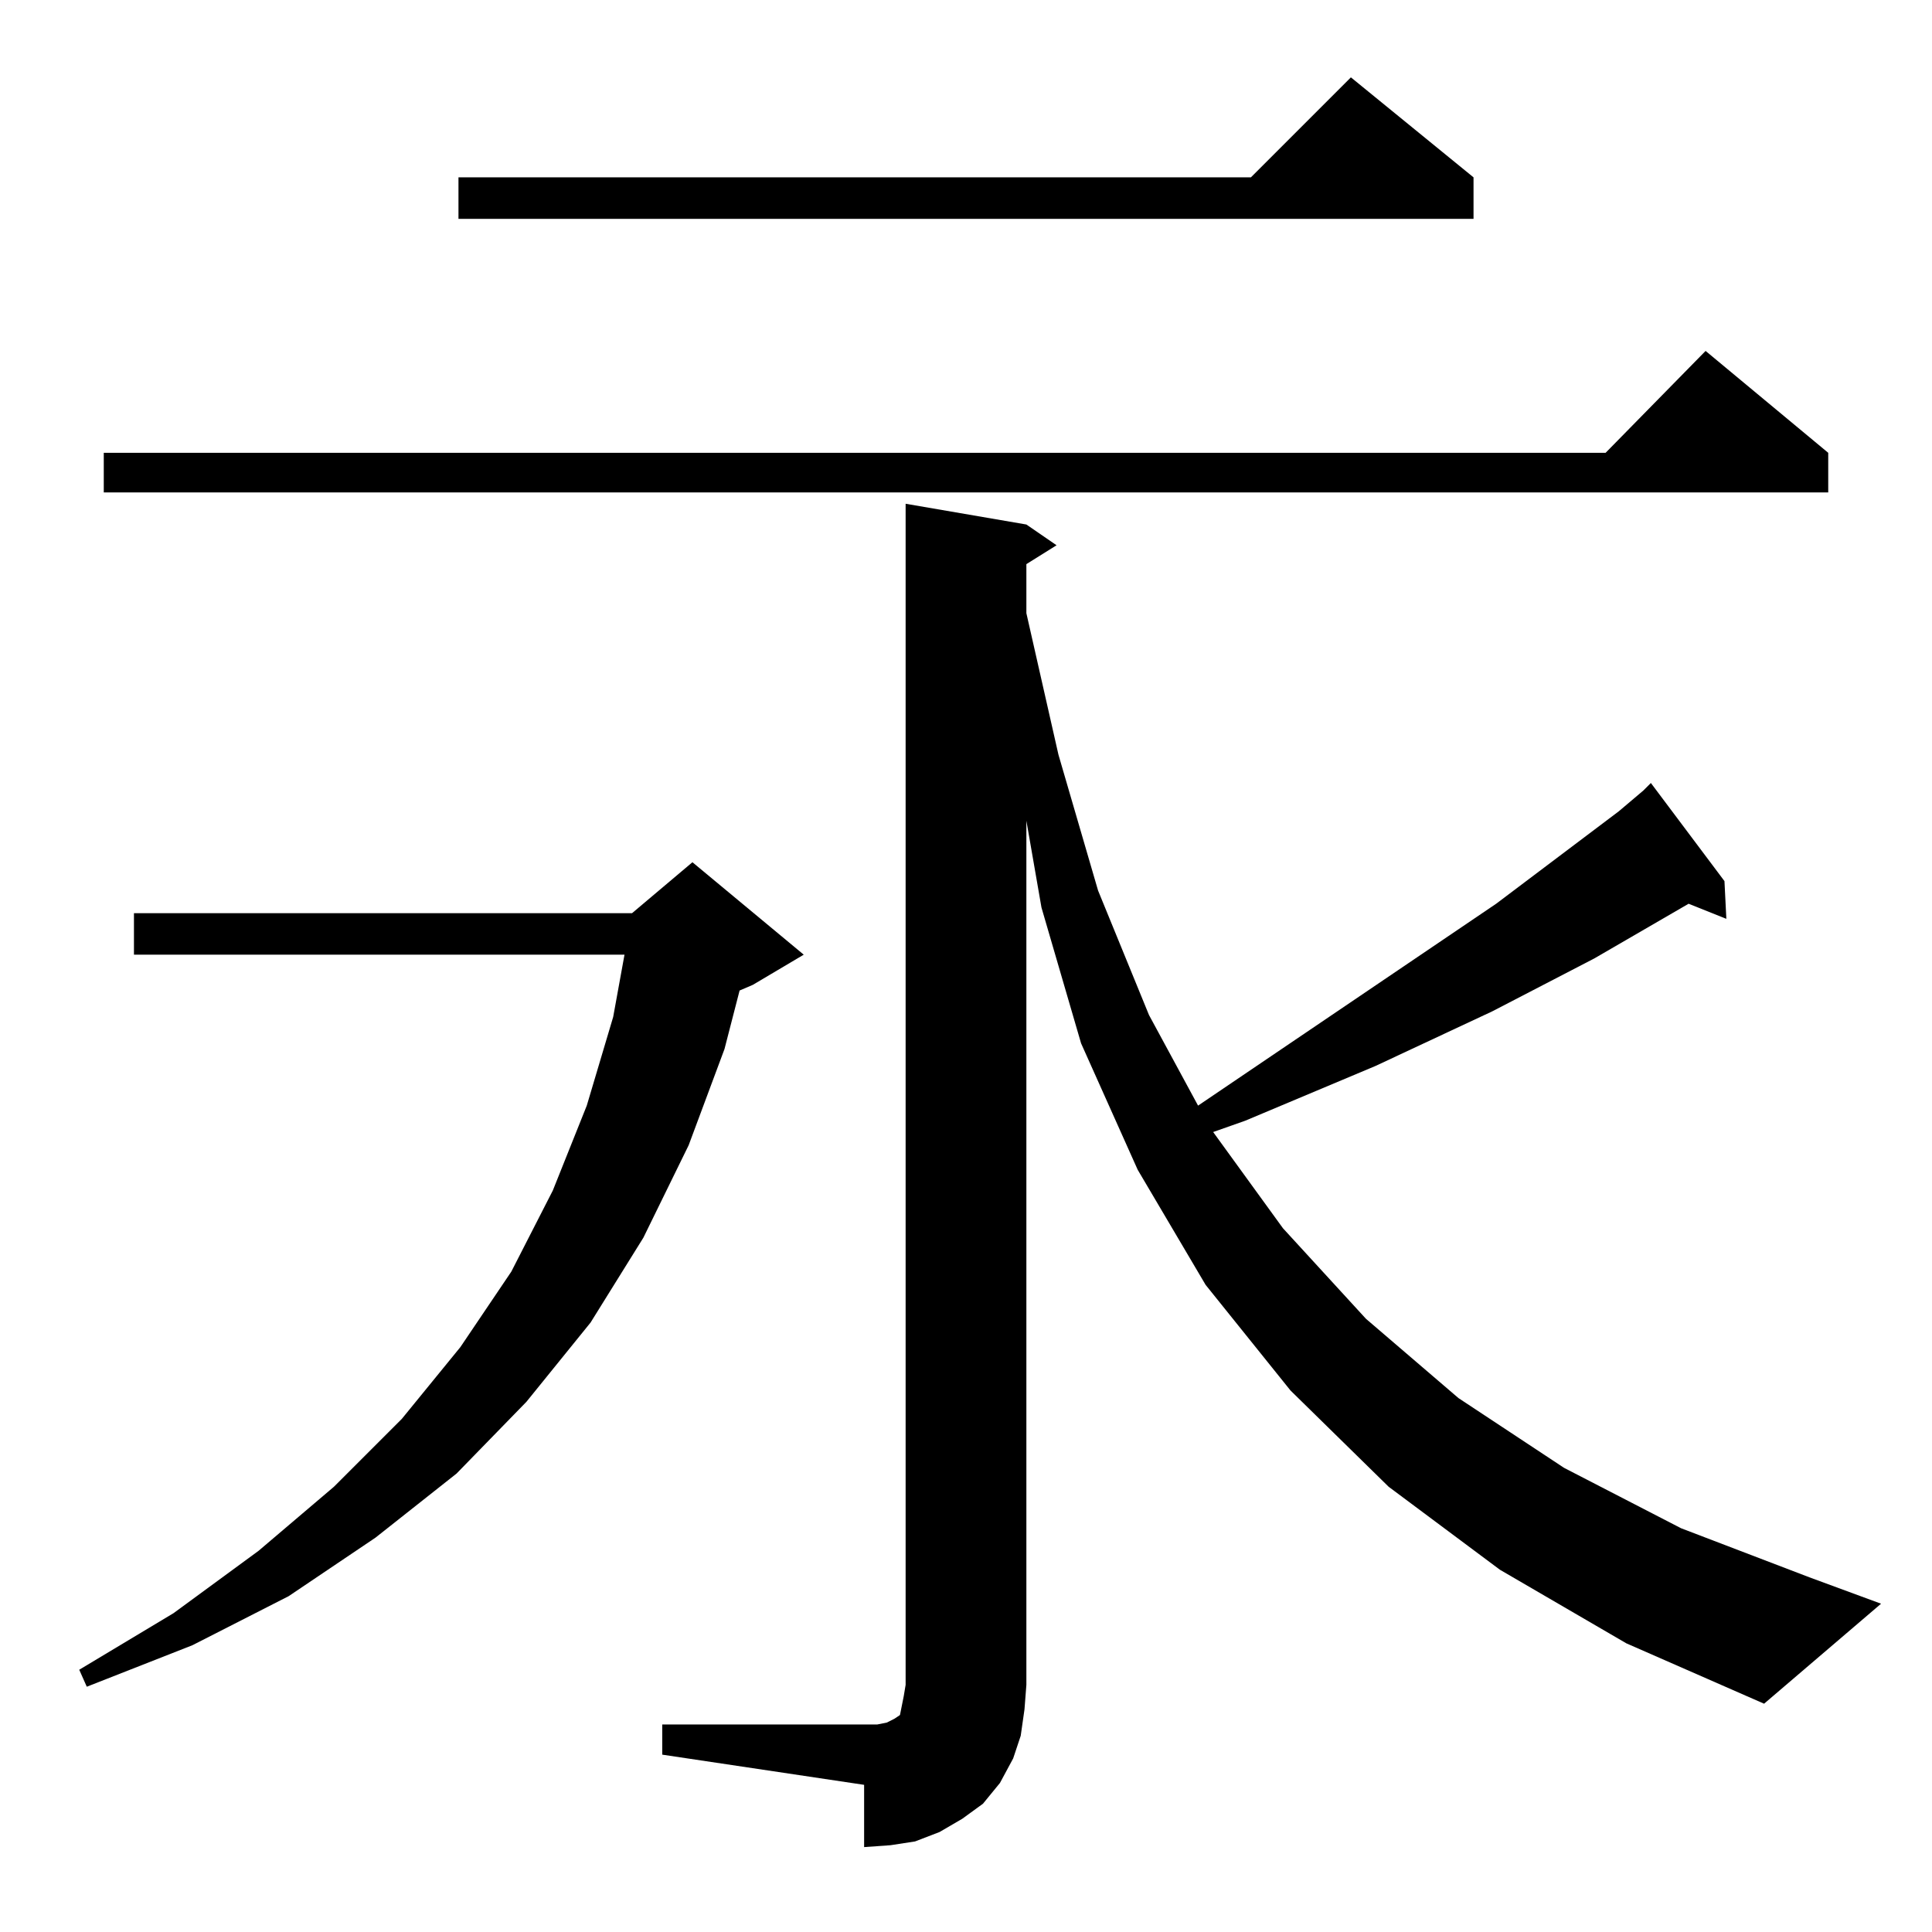 <?xml version="1.0" standalone="no"?>
<!DOCTYPE svg PUBLIC "-//W3C//DTD SVG 1.1//EN" "http://www.w3.org/Graphics/SVG/1.1/DTD/svg11.dtd" >
<svg xmlns="http://www.w3.org/2000/svg" xmlns:xlink="http://www.w3.org/1999/xlink" version="1.1" viewBox="0 -144 1024 1024">
  <g transform="matrix(1 0 0 -1 0 880)">
   <path fill="currentColor"
d="M351 110h107h7l5 1l4 2l3 2l1 5l1 5l1 6v626l64 -11l16 -11l-16 -10v-26l17 -75l21 -72l27 -66l26 -48l158 107l65 49l13 11l4 4l39 -52l1 -20l-20 8l-50 -29l-54 -28l-62 -29l-69 -29l-17 -6l37 -51l44 -48l49 -42l56 -37l62 -32l68 -26l38 -14l-62 -53l-73 32l-67 39
l-59 44l-52 51l-45 56l-36 61l-30 67l-21 72l-8 46v-458l-1 -13l-2 -14l-4 -12l-7 -13l-9 -11l-11 -8l-12 -7l-13 -5l-13 -2l-14 -1v33l-107 16v16zM426 518l-27 -16l-7 -3l-8 -31l-19 -51l-24 -49l-28 -45l-34 -42l-37 -38l-43 -34l-46 -31l-51 -26l-56 -22l-4 9l50 30
l45 33l40 34l36 36l31 38l27 40l22 43l18 45l14 47l6 33h-260v22h264l32 27zM969 784v-21h-914v21h796l53 54zM781 930v-22h-538v22h420l53 53z" />
  </g>

</svg>
